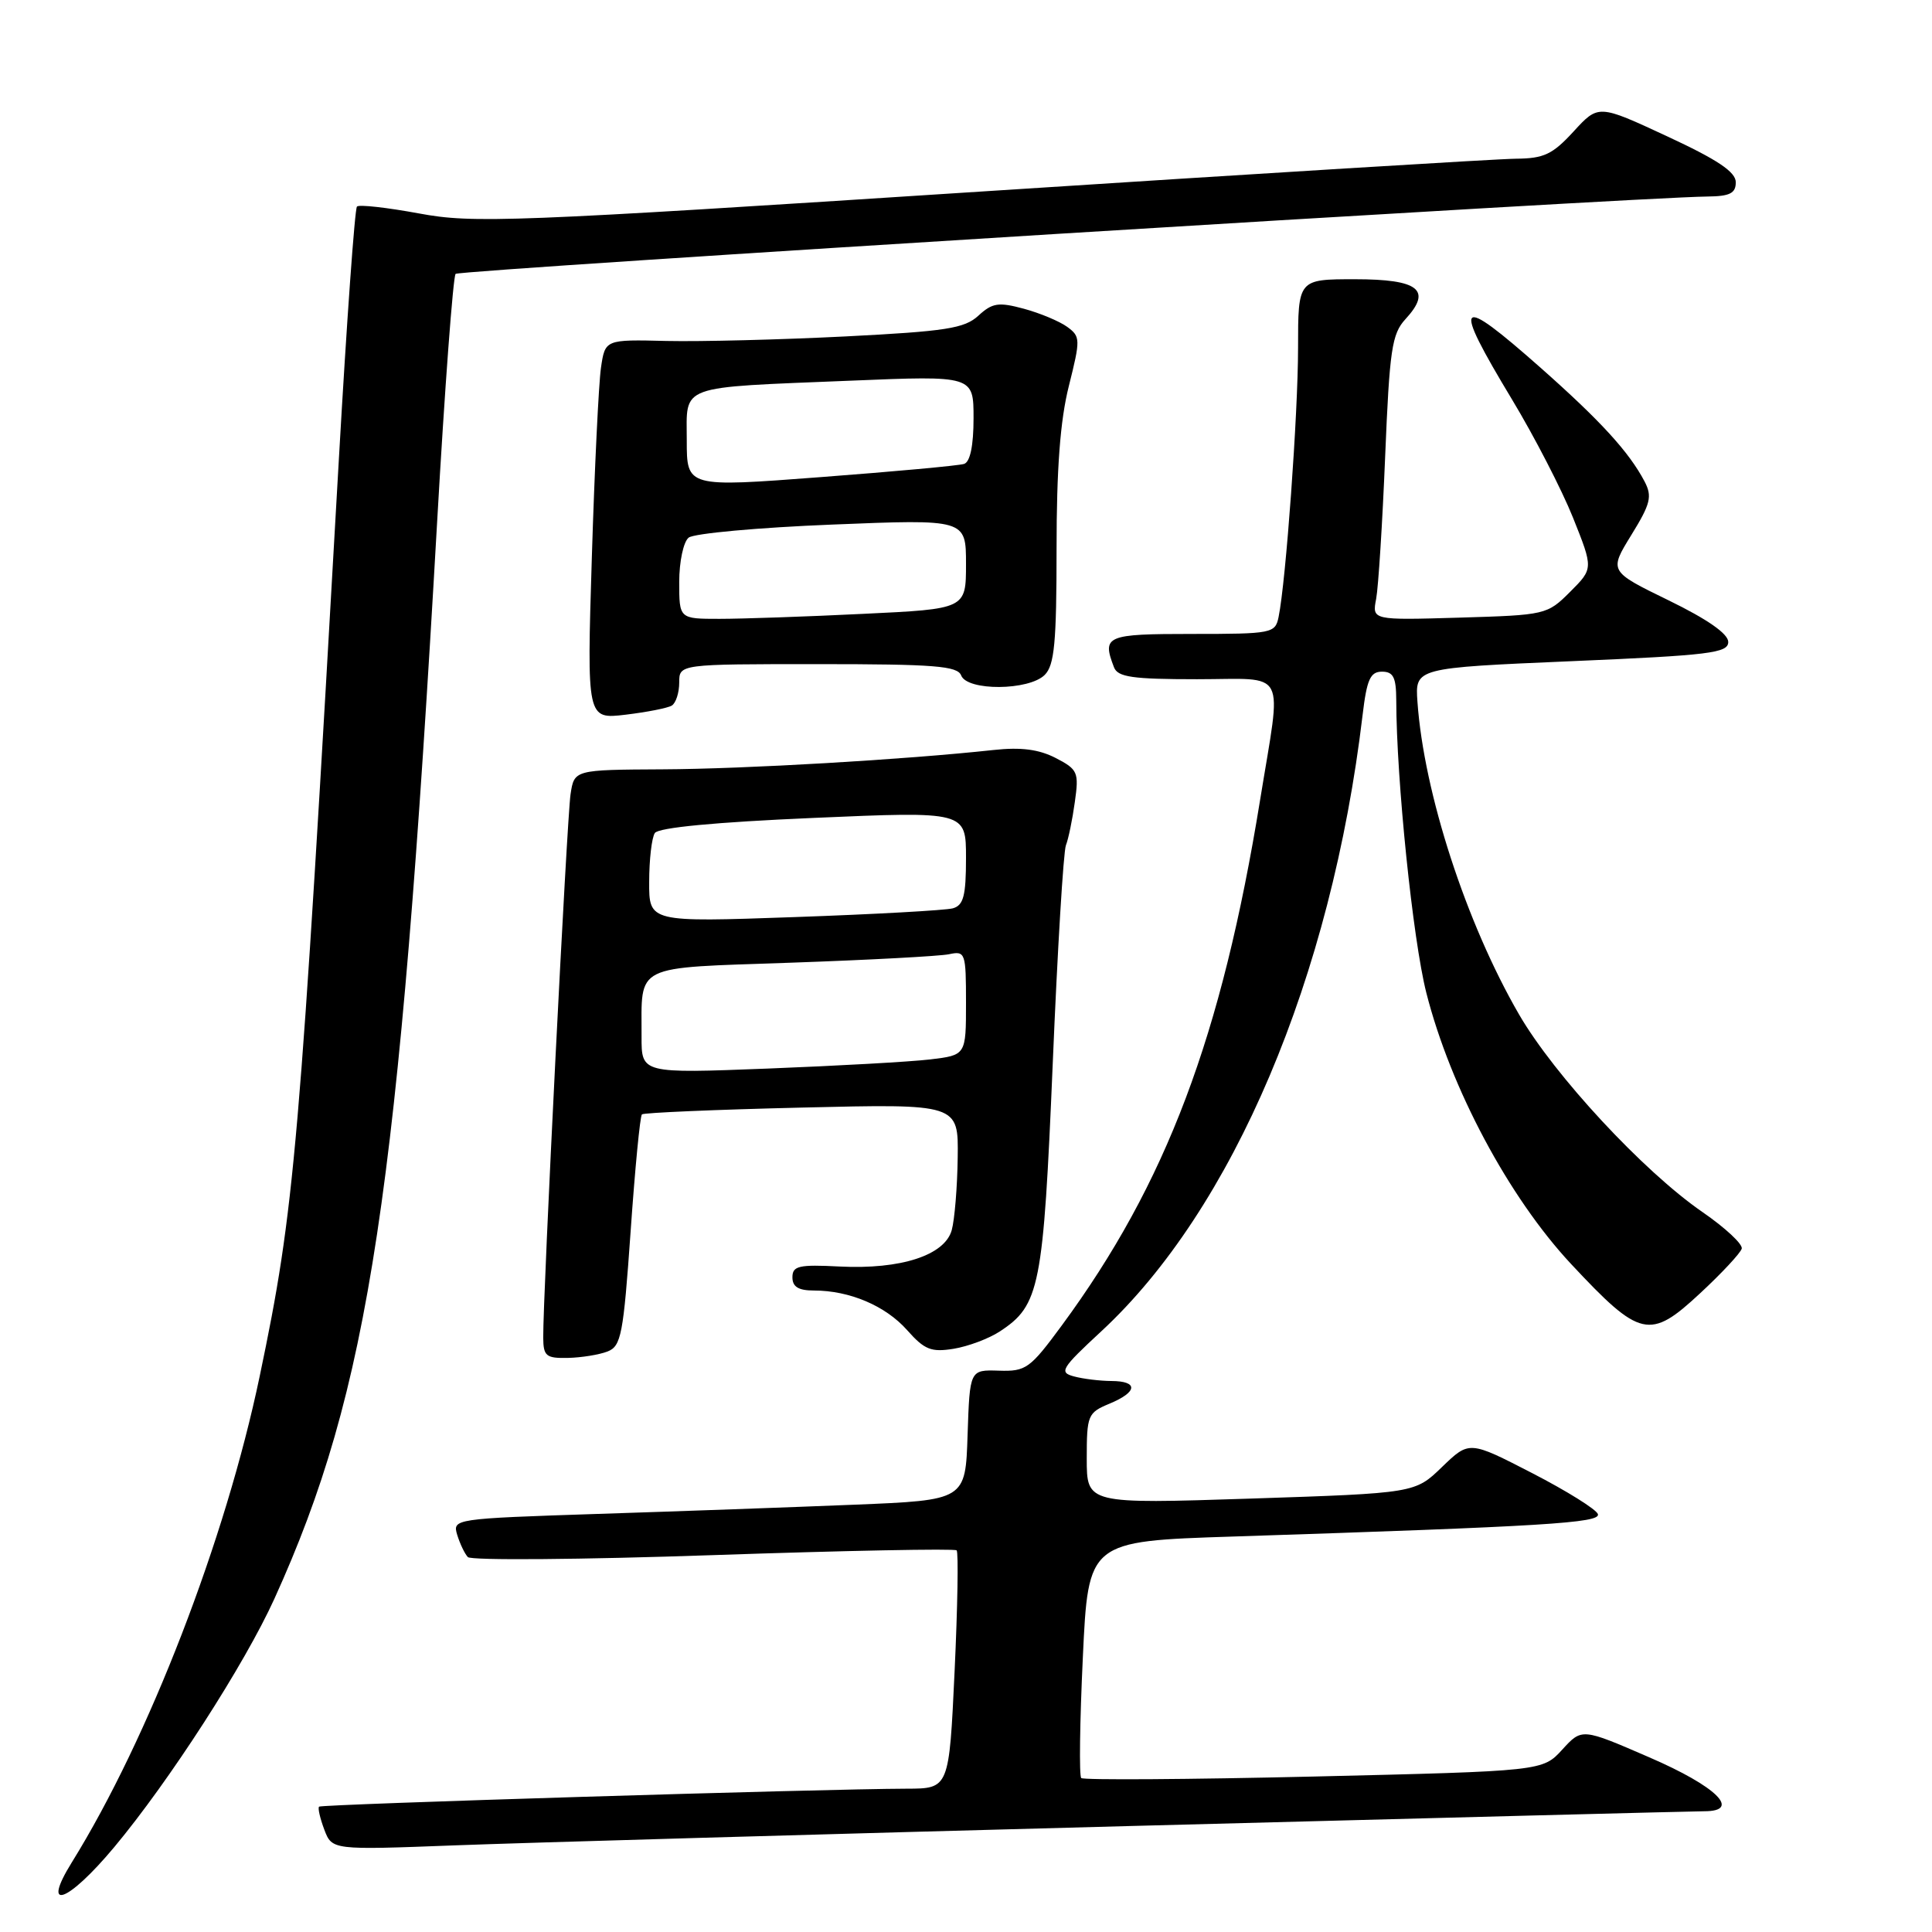 <?xml version="1.0" encoding="UTF-8" standalone="no"?>
<!DOCTYPE svg PUBLIC "-//W3C//DTD SVG 1.1//EN" "http://www.w3.org/Graphics/SVG/1.1/DTD/svg11.dtd" >
<svg xmlns="http://www.w3.org/2000/svg" xmlns:xlink="http://www.w3.org/1999/xlink" version="1.1" viewBox="0 0 256 256">
 <g >
 <path fill="currentColor"
d=" M 15.14 244.75 C 22.45 235.99 32.42 220.52 36.36 211.84 C 48.95 184.11 52.85 158.27 57.92 69.20 C 58.93 51.44 60.04 36.63 60.37 36.29 C 60.91 35.76 216.39 26.15 226.25 26.04 C 229.22 26.01 230.00 25.61 230.00 24.15 C 230.00 22.78 227.58 21.16 220.90 18.06 C 211.80 13.83 211.80 13.83 208.51 17.42 C 205.72 20.46 204.58 21.00 200.87 21.03 C 198.46 21.05 166.51 23.01 129.85 25.39 C 67.62 29.43 62.70 29.62 55.51 28.28 C 51.28 27.50 47.58 27.08 47.30 27.37 C 47.01 27.66 45.94 42.65 44.91 60.70 C 39.65 153.27 39.06 160.11 34.41 182.36 C 29.89 204.00 19.69 230.38 9.53 246.75 C 5.38 253.43 8.96 252.15 15.14 244.75 Z  M 150.00 241.95 C 190.43 240.88 224.55 240.00 225.82 240.00 C 230.80 240.00 227.46 236.71 218.55 232.86 C 209.61 228.98 209.61 228.98 207.01 231.83 C 204.40 234.68 204.40 234.68 174.09 235.40 C 157.42 235.79 143.55 235.88 143.27 235.60 C 142.98 235.32 143.08 228.14 143.48 219.66 C 144.20 204.22 144.20 204.22 163.35 203.60 C 204.75 202.25 212.10 201.80 211.73 200.63 C 211.53 200.01 207.61 197.56 203.03 195.20 C 194.69 190.90 194.69 190.90 191.09 194.37 C 187.50 197.85 187.50 197.85 165.75 198.57 C 144.00 199.28 144.00 199.28 144.00 193.26 C 144.00 187.52 144.14 187.19 147.00 186.00 C 150.75 184.45 150.87 183.00 147.25 182.99 C 145.74 182.98 143.51 182.71 142.30 182.38 C 140.30 181.85 140.61 181.33 145.91 176.42 C 163.38 160.25 176.42 129.50 180.55 94.75 C 181.11 90.03 181.57 89.00 183.12 89.00 C 184.62 89.00 185.00 89.75 185.01 92.75 C 185.03 103.34 187.21 124.50 188.99 131.53 C 192.21 144.20 199.92 158.64 208.18 167.49 C 217.34 177.29 218.60 177.58 225.27 171.37 C 228.15 168.70 230.63 166.03 230.79 165.45 C 230.94 164.86 228.60 162.68 225.58 160.60 C 217.77 155.22 205.94 142.47 201.27 134.40 C 194.27 122.31 188.67 105.07 187.82 93.00 C 187.50 88.50 187.50 88.50 208.25 87.61 C 226.57 86.83 229.00 86.53 229.00 85.06 C 229.00 83.98 226.25 82.06 221.10 79.55 C 213.20 75.70 213.20 75.70 216.16 70.89 C 218.72 66.74 218.95 65.78 217.91 63.79 C 215.85 59.88 212.08 55.76 204.16 48.75 C 192.98 38.86 192.31 39.60 200.36 52.95 C 203.31 57.84 206.94 64.88 208.43 68.59 C 211.13 75.34 211.13 75.34 208.05 78.42 C 205.01 81.46 204.80 81.50 193.38 81.84 C 181.80 82.18 181.80 82.18 182.35 79.34 C 182.64 77.78 183.18 69.30 183.54 60.50 C 184.12 46.34 184.43 44.25 186.22 42.30 C 189.80 38.42 188.01 37.00 179.53 37.00 C 172.00 37.00 172.00 37.00 172.00 46.09 C 172.00 54.80 170.39 77.03 169.42 81.75 C 168.98 83.92 168.56 84.00 157.98 84.00 C 146.54 84.00 146.00 84.23 147.61 88.42 C 148.11 89.72 150.05 90.00 158.61 90.00 C 170.77 90.00 169.85 88.24 166.97 106.00 C 161.88 137.37 154.53 156.83 140.70 175.62 C 136.48 181.35 135.95 181.74 132.35 181.62 C 128.50 181.50 128.50 181.50 128.21 190.14 C 127.93 198.78 127.93 198.78 113.21 199.38 C 105.12 199.71 89.82 200.26 79.22 200.60 C 60.14 201.23 59.95 201.26 60.58 203.37 C 60.94 204.54 61.57 205.87 61.99 206.32 C 62.40 206.78 77.05 206.66 94.53 206.06 C 112.01 205.46 126.51 205.18 126.76 205.43 C 127.01 205.68 126.89 212.88 126.49 221.44 C 125.76 237.00 125.76 237.00 120.13 237.01 C 109.01 237.04 42.60 239.07 42.28 239.39 C 42.09 239.57 42.41 240.94 42.97 242.43 C 44.00 245.14 44.00 245.14 60.25 244.52 C 69.19 244.18 109.58 243.02 150.00 241.95 Z  M 80.50 179.08 C 82.31 178.38 82.60 176.85 83.56 163.18 C 84.14 154.86 84.81 147.88 85.06 147.66 C 85.30 147.44 94.84 147.03 106.25 146.76 C 127.00 146.26 127.00 146.26 126.90 153.38 C 126.85 157.30 126.49 161.62 126.11 163.00 C 125.18 166.34 119.36 168.23 111.25 167.82 C 105.84 167.54 105.00 167.74 105.00 169.25 C 105.00 170.51 105.80 171.00 107.85 171.00 C 112.58 171.00 117.34 173.03 120.19 176.24 C 122.50 178.85 123.38 179.20 126.36 178.72 C 128.27 178.41 131.02 177.38 132.47 176.43 C 137.78 172.95 138.24 170.63 139.49 141.00 C 140.12 125.88 140.91 112.83 141.24 112.00 C 141.57 111.17 142.10 108.60 142.42 106.28 C 142.98 102.32 142.82 101.96 139.89 100.44 C 137.65 99.29 135.29 98.98 131.63 99.38 C 119.95 100.65 98.75 101.89 87.80 101.94 C 76.09 102.00 76.09 102.00 75.60 105.25 C 75.12 108.39 71.94 171.67 71.98 177.25 C 72.00 179.70 72.36 179.99 75.25 179.93 C 77.04 179.89 79.40 179.51 80.50 179.08 Z  M 89.02 93.49 C 89.56 93.15 90.00 91.78 90.00 90.44 C 90.00 88.00 90.00 88.00 108.39 88.00 C 123.82 88.00 126.88 88.24 127.36 89.50 C 128.16 91.58 136.33 91.52 138.43 89.43 C 139.72 88.14 140.00 85.15 140.00 72.74 C 140.00 62.11 140.48 55.70 141.63 51.14 C 143.18 44.95 143.17 44.60 141.41 43.31 C 140.39 42.57 137.81 41.49 135.67 40.91 C 132.30 40.00 131.49 40.13 129.64 41.83 C 127.80 43.52 125.35 43.90 112.00 44.58 C 103.47 45.01 92.83 45.28 88.34 45.18 C 80.18 44.98 80.18 44.98 79.63 48.74 C 79.33 50.81 78.78 62.13 78.42 73.90 C 77.76 95.31 77.76 95.31 82.90 94.70 C 85.73 94.36 88.49 93.82 89.02 93.49 Z  M 85.01 137.37 C 85.04 127.63 83.68 128.30 104.84 127.56 C 115.10 127.20 124.51 126.70 125.75 126.44 C 127.91 125.98 128.00 126.23 128.00 132.89 C 128.00 139.81 128.00 139.81 123.25 140.38 C 120.64 140.69 110.96 141.23 101.75 141.59 C 85.00 142.24 85.00 142.24 85.01 137.37 Z  M 86.02 116.85 C 86.02 113.91 86.36 110.99 86.77 110.38 C 87.24 109.66 94.78 108.94 107.75 108.38 C 128.00 107.50 128.00 107.50 128.00 113.68 C 128.00 118.72 127.67 119.96 126.25 120.36 C 125.29 120.62 115.84 121.15 105.25 121.52 C 86.00 122.20 86.00 122.20 86.02 116.85 Z  M 90.00 77.12 C 90.00 74.42 90.56 71.79 91.25 71.24 C 91.94 70.68 100.49 69.90 110.25 69.51 C 128.00 68.79 128.00 68.79 128.00 74.74 C 128.00 80.69 128.00 80.69 114.34 81.34 C 106.83 81.71 98.28 82.00 95.34 82.00 C 90.00 82.00 90.00 82.00 90.00 77.12 Z  M 91.00 58.36 C 91.00 50.87 89.59 51.39 112.75 50.44 C 129.00 49.77 129.00 49.77 129.00 55.42 C 129.00 59.05 128.55 61.21 127.75 61.47 C 127.06 61.70 118.51 62.48 108.75 63.22 C 91.00 64.57 91.00 64.57 91.00 58.36 Z "/>
</g>
</svg>